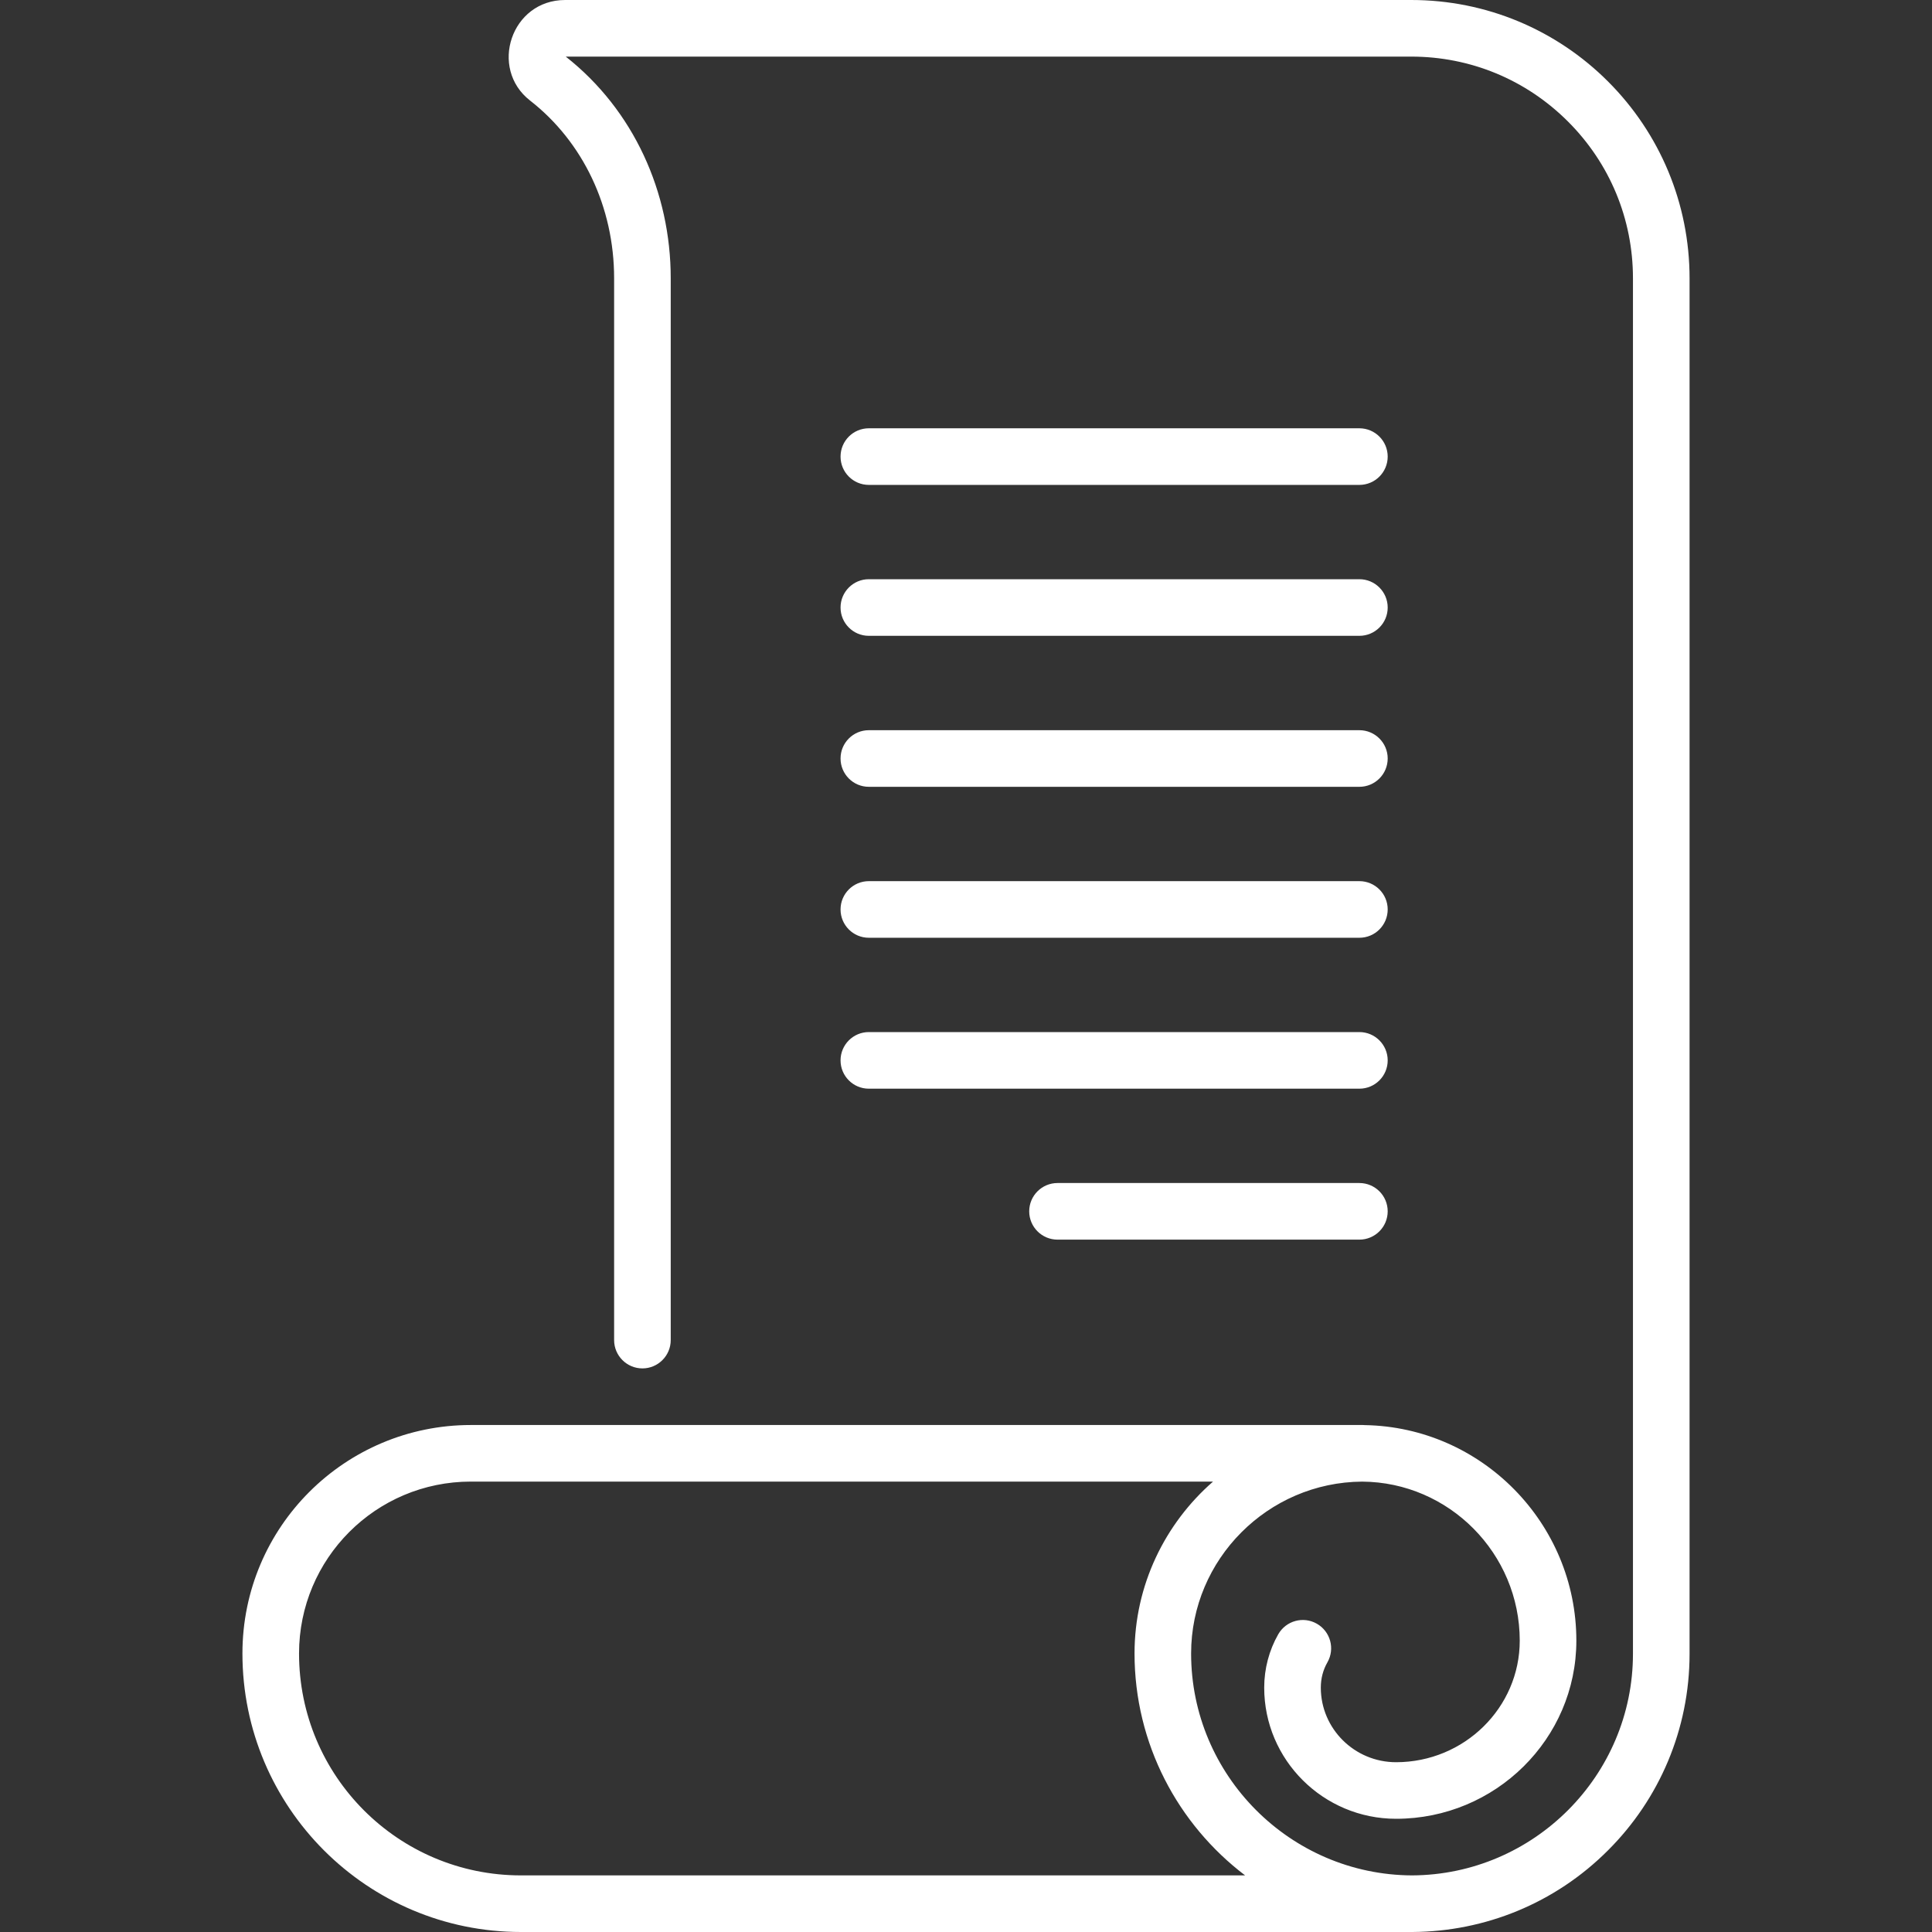 <svg width="60" height="60" viewBox="0 0 60 60" fill="none" xmlns="http://www.w3.org/2000/svg">
<rect x="0" y="0" width="60" height="60" fill="#333333" stroke="none"/>
<g clip-path="url(#clip0)">
<path d="M49.939 2.531C48.328 0.92 46.151 0 43.828 0H17.55C15.873 0 15.177 2.122 16.462 3.123C18.102 4.402 19.072 6.424 19.072 8.643V41.618C19.072 42.102 19.466 42.497 19.951 42.497C20.436 42.497 20.83 42.102 20.83 41.618V8.643C20.83 5.974 19.68 3.417 17.57 1.758H43.828C45.666 1.758 47.395 2.474 48.696 3.775C49.997 5.075 50.713 6.805 50.713 8.643V51.357C50.714 55.138 47.636 58.225 43.851 58.242C40.068 58.224 36.991 55.134 36.991 51.35C36.991 48.426 39.374 46.033 42.303 46.013C45.002 46.03 47.197 48.245 47.197 50.952C47.197 53.033 45.474 54.727 43.356 54.727C42.068 54.727 41.019 53.688 41.019 52.411C41.019 52.127 41.088 51.863 41.224 51.625C41.465 51.203 41.318 50.667 40.896 50.426C40.474 50.185 39.938 50.332 39.697 50.754C39.412 51.253 39.261 51.826 39.261 52.411C39.261 54.657 41.098 56.484 43.356 56.484C46.443 56.484 48.955 54.002 48.955 50.952C48.955 47.304 46.013 44.318 42.383 44.258C42.364 44.256 42.346 44.255 42.328 44.255H14.625C10.717 44.255 7.529 47.417 7.529 51.35C7.529 56.126 11.401 60 16.179 60H43.85H43.852H43.853H43.856C43.859 60 43.861 60 43.864 60C46.116 59.987 48.3 59.108 49.944 57.458C51.526 55.877 52.471 53.711 52.471 51.358V45.246C52.471 45.239 52.471 45.232 52.471 45.225C52.471 33.535 52.471 9.23 52.471 8.643C52.471 6.324 51.554 4.146 49.939 2.531ZM16.179 58.242C12.369 58.242 9.287 55.158 9.287 51.35C9.287 48.405 11.67 46.012 14.625 46.012H37.672C36.18 47.315 35.234 49.227 35.234 51.35C35.234 54.158 36.584 56.66 38.668 58.242H16.179Z" fill="white"/>
<path d="M26.982 15.059H42.217C42.702 15.059 43.096 14.665 43.096 14.18C43.096 13.694 42.702 13.301 42.217 13.301H26.982C26.497 13.301 26.104 13.694 26.104 14.18C26.104 14.665 26.497 15.059 26.982 15.059Z" fill="white"/>
<path d="M26.982 19.746H42.217C42.702 19.746 43.096 19.353 43.096 18.867C43.096 18.382 42.702 17.988 42.217 17.988H26.982C26.497 17.988 26.104 18.382 26.104 18.867C26.104 19.353 26.497 19.746 26.982 19.746Z" fill="white"/>
<path d="M26.982 24.435H42.217C42.702 24.435 43.096 24.041 43.096 23.556C43.096 23.07 42.702 22.677 42.217 22.677H26.982C26.497 22.677 26.104 23.07 26.104 23.556C26.104 24.041 26.497 24.435 26.982 24.435Z" fill="white"/>
<path d="M26.982 29.123H42.217C42.702 29.123 43.096 28.729 43.096 28.244C43.096 27.758 42.702 27.365 42.217 27.365H26.982C26.497 27.365 26.104 27.758 26.104 28.244C26.104 28.729 26.497 29.123 26.982 29.123Z" fill="white"/>
<path d="M26.982 33.81H42.217C42.702 33.81 43.096 33.417 43.096 32.931C43.096 32.446 42.702 32.052 42.217 32.052H26.982C26.497 32.052 26.104 32.446 26.104 32.931C26.104 33.417 26.497 33.81 26.982 33.81Z" fill="white"/>
<path d="M42.217 36.74H32.842C32.357 36.74 31.963 37.133 31.963 37.619C31.963 38.104 32.357 38.498 32.842 38.498H42.217C42.702 38.498 43.096 38.104 43.096 37.619C43.096 37.133 42.702 36.74 42.217 36.74Z" fill="white"/>
</g>
<defs>
<clipPath id="clip0">
<rect width="60" height="60" fill="white"/>
</clipPath>
</defs>
</svg>
